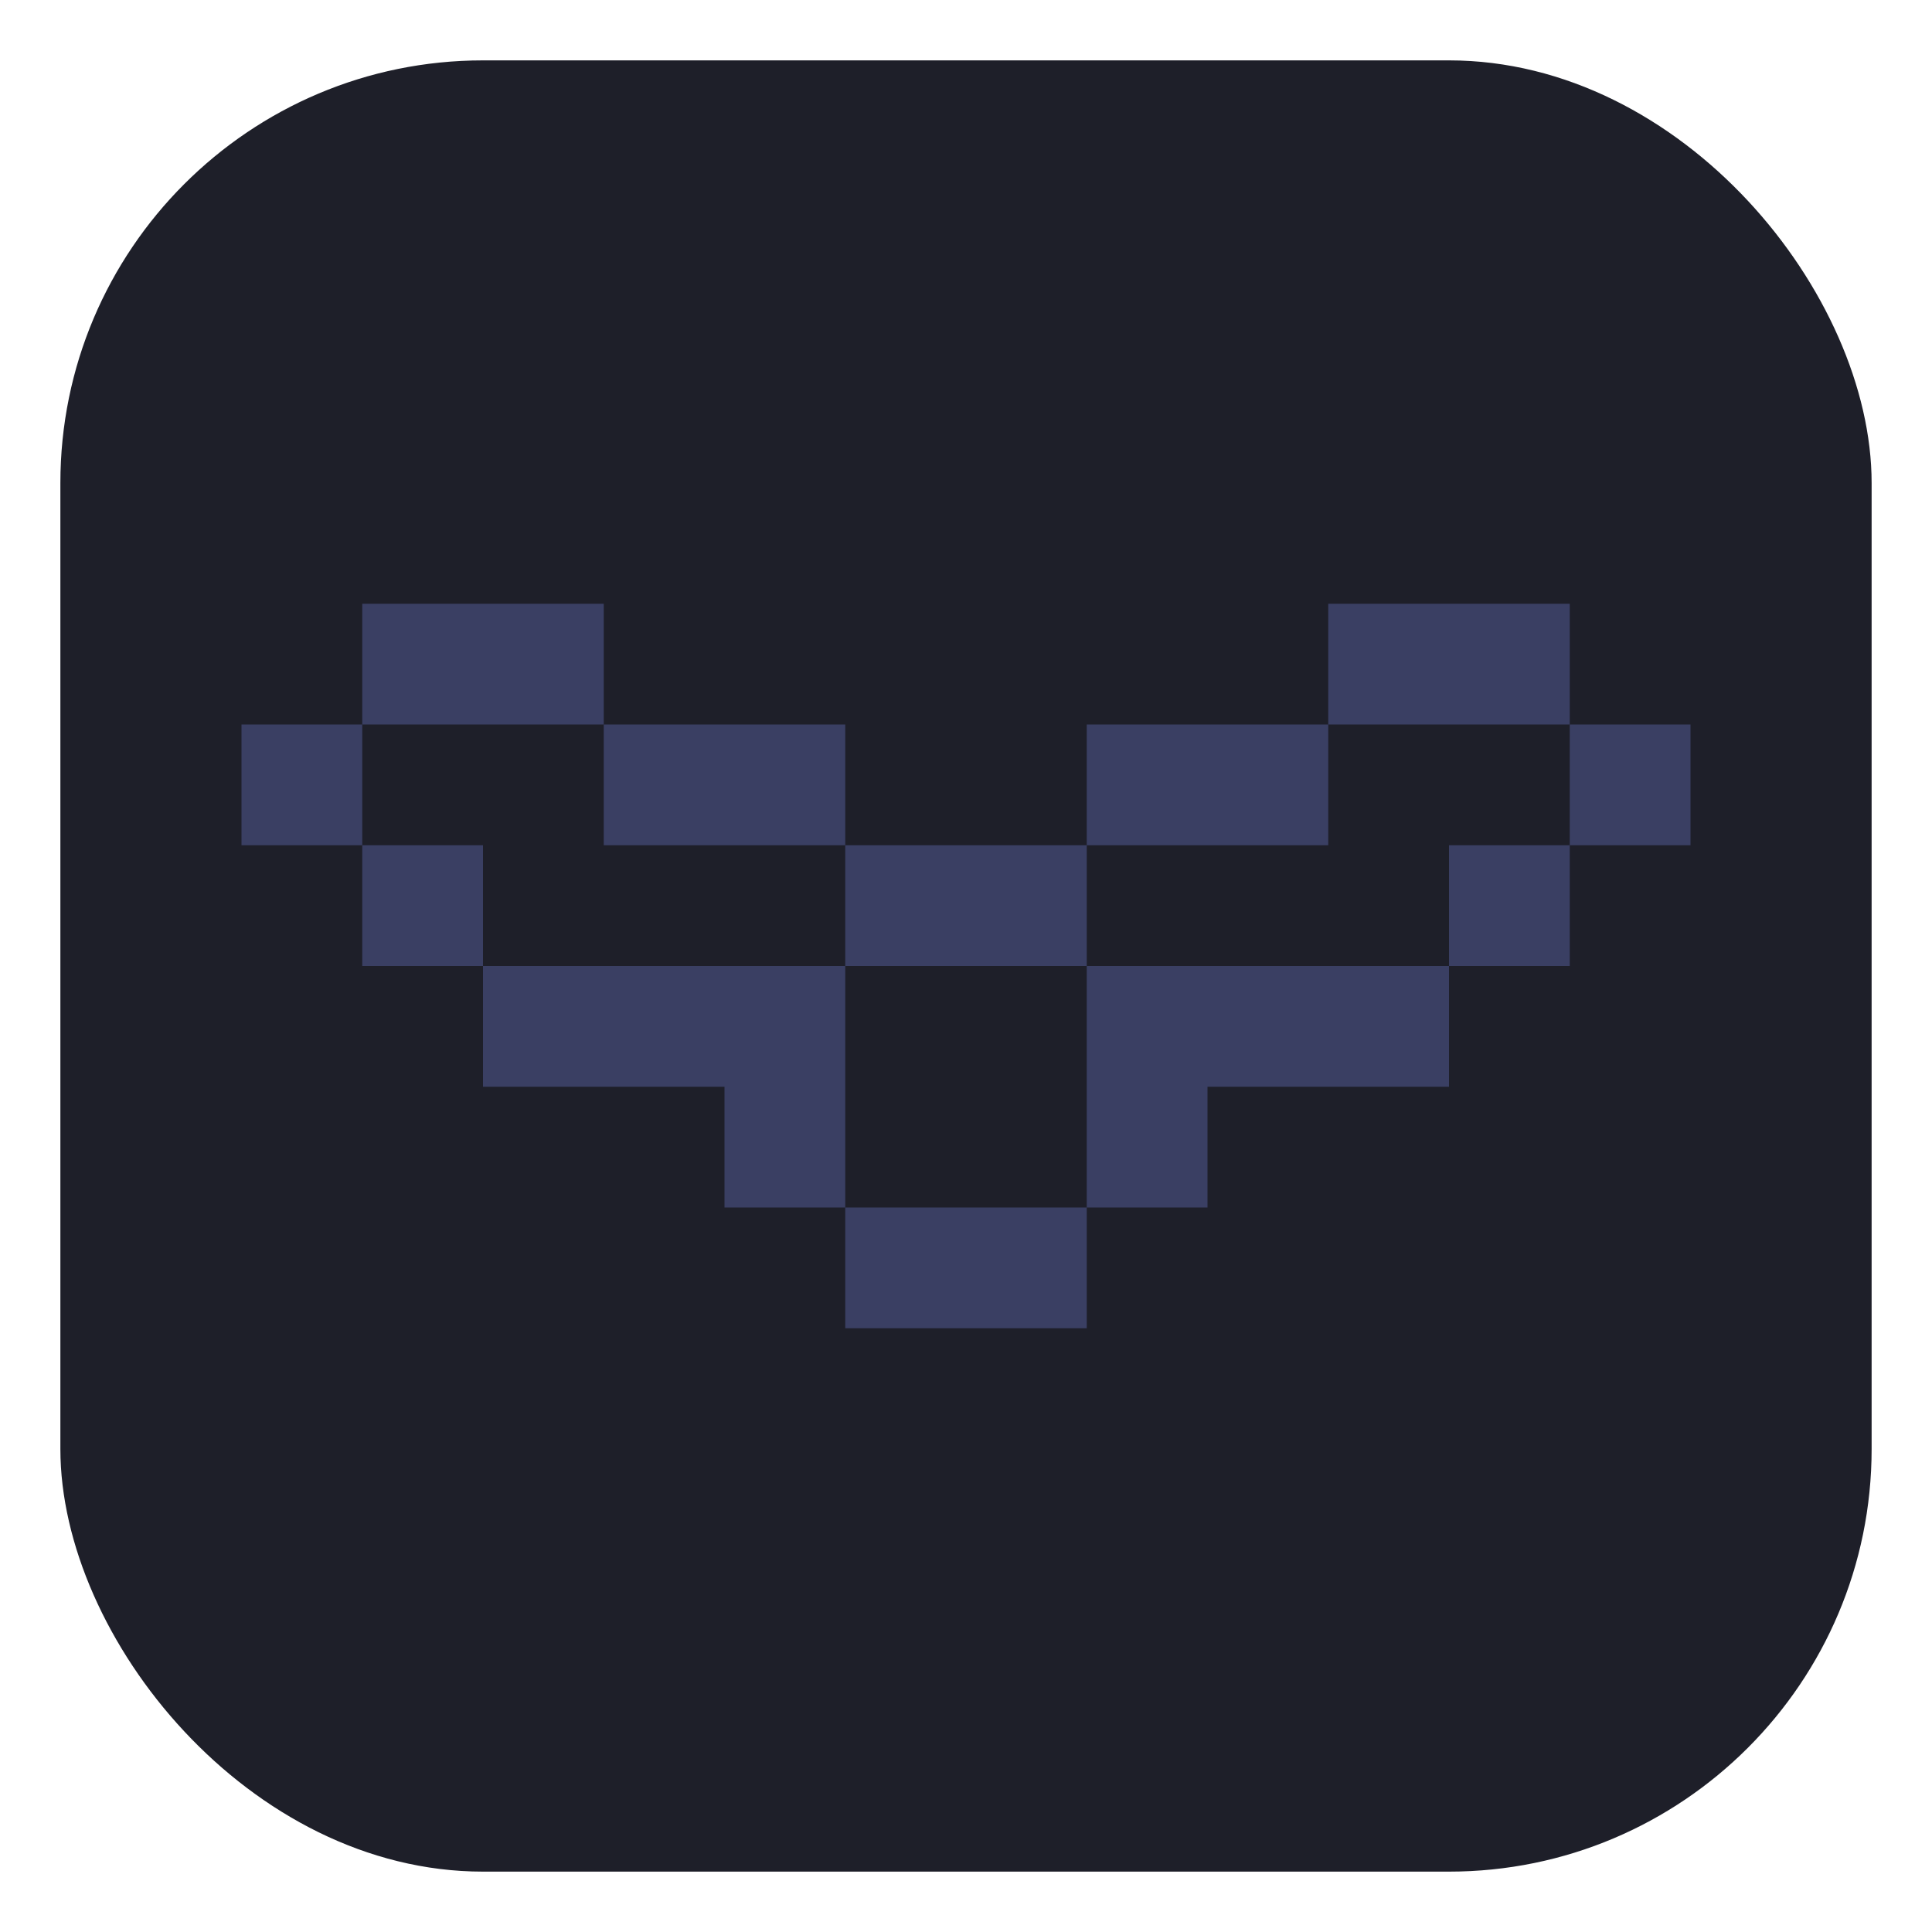 <?xml version="1.0" encoding="UTF-8" standalone="no"?>
<!-- Created with Inkscape (http://www.inkscape.org/) -->

<svg
   version="1.1"
   id="svg2"
   width="64"
   height="64"
   xml:space="preserve"
   inkscape:export-filename="base.svg"
   inkscape:export-xdpi="96"
   inkscape:export-ydpi="96"
   inkscape:version="1.3.1 (91b66b0783, 2023-11-16, custom)"
   sodipodi:docname="belt.svg"
   xmlns:inkscape="http://www.inkscape.org/namespaces/inkscape"
   xmlns:sodipodi="http://sodipodi.sourceforge.net/DTD/sodipodi-0.dtd"
   xmlns="http://www.w3.org/2000/svg"
   xmlns:svg="http://www.w3.org/2000/svg"><defs
   id="defs6" /><sodipodi:namedview
   id="namedview4"
   pagecolor="#505050"
   bordercolor="#eeeeee"
   borderopacity="1"
   inkscape:showpageshadow="0"
   inkscape:pageopacity="0"
   inkscape:pagecheckerboard="0"
   inkscape:deskcolor="#505050"
   showgrid="true"
   inkscape:current-layer="svg2"
   inkscape:zoom="19.3125"
   inkscape:cx="32"
   inkscape:cy="32"
   inkscape:window-width="5070"
   inkscape:window-height="1440"
   inkscape:window-x="0"
   inkscape:window-y="0"
   inkscape:window-maximized="1"><inkscape:grid
     type="xygrid"
     id="Main Grid"
     originx="0"
     originy="0"
     spacingy="1"
     spacingx="1"
     units="px"
     visible="true"
     empspacing="4"
     snapvisiblegridlinesonly="true" /></sodipodi:namedview>
    
<rect
   style="display:inline;fill:#1e1f29;fill-rule:evenodd;stroke-width:2;stroke-linecap:square;stroke-linejoin:round;stroke-miterlimit:0"
   id="rect50"
   width="60"
   height="60"
   x="2"
   y="2"
   rx="14"
   ry="14"
   inkscape:label="Slot" /><g
   id="g12"
   inkscape:label="Belt Icon"><path
     style="fill:#3a3f63;stroke-width:0.104;stroke-linecap:square;stroke-linejoin:round;stroke-miterlimit:0"
     d="m 12,20 h 8 V 24 h -8 z"
     id="path1"
     sodipodi:nodetypes="ccccc" /><path
     style="fill:#3a3f63;stroke-width:0.104;stroke-linecap:square;stroke-linejoin:round;stroke-miterlimit:0"
     d="m 8,24 h 4 v 4 H 8 Z"
     id="path2"
     sodipodi:nodetypes="ccccc" /><path
     style="fill:#3a3f63;stroke-width:0.104;stroke-linecap:square;stroke-linejoin:round;stroke-miterlimit:0"
     d="M 12,28 H 16 v 4 h -4 z"
     id="path3"
     sodipodi:nodetypes="ccccc" /><path
     style="fill:#3a3f63;stroke-width:0.104;stroke-linecap:square;stroke-linejoin:round;stroke-miterlimit:0"
     d="m 20,24 h 8 v 4 h -8 z"
     id="path4"
     sodipodi:nodetypes="ccccc" /><path
     style="fill:#3a3f63;stroke-width:0.104;stroke-linecap:square;stroke-linejoin:round;stroke-miterlimit:0"
     d="m 28,28 h 8 v 4 h -8 z"
     id="path5"
     sodipodi:nodetypes="ccccc" /><path
     style="fill:#3a3f63;stroke-width:0.104;stroke-linecap:square;stroke-linejoin:round;stroke-miterlimit:0"
     d="m 36,24 h 8 v 4 h -8 z"
     id="path6"
     sodipodi:nodetypes="ccccc" /><path
     style="fill:#3a3f63;stroke-width:0.104;stroke-linecap:square;stroke-linejoin:round;stroke-miterlimit:0"
     d="m 44,20 h 8 V 24 h -8 z"
     id="path7"
     sodipodi:nodetypes="ccccc" /><path
     style="fill:#3a3f63;stroke-width:0.104;stroke-linecap:square;stroke-linejoin:round;stroke-miterlimit:0"
     d="m 52,24 h 4 v 4 h -4 z"
     id="path8"
     sodipodi:nodetypes="ccccc" /><path
     style="fill:#3a3f63;stroke-width:0.104;stroke-linecap:square;stroke-linejoin:round;stroke-miterlimit:0"
     d="m 48,28 h 4 V 32 H 48 Z"
     id="path9"
     sodipodi:nodetypes="ccccc" /><path
     style="fill:#3a3f63;stroke-width:0.104;stroke-linecap:square;stroke-linejoin:round;stroke-miterlimit:0"
     d="M 36,32 H 48 v 4 H 40 V 40 h -4 z"
     id="path10"
     sodipodi:nodetypes="ccccccc" /><path
     style="fill:#3a3f63;stroke-width:0.104;stroke-linecap:square;stroke-linejoin:round;stroke-miterlimit:0"
     d="m 28,40 h 8 v 4 h -8 z"
     id="path11"
     sodipodi:nodetypes="ccccc" /><path
     style="fill:#3a3f63;stroke-width:0.104;stroke-linecap:square;stroke-linejoin:round;stroke-miterlimit:0"
     d="M 24,36 H 16 V 32 H 28 V 40 H 24 Z"
     id="path12"
     sodipodi:nodetypes="ccccccc" /></g></svg>
